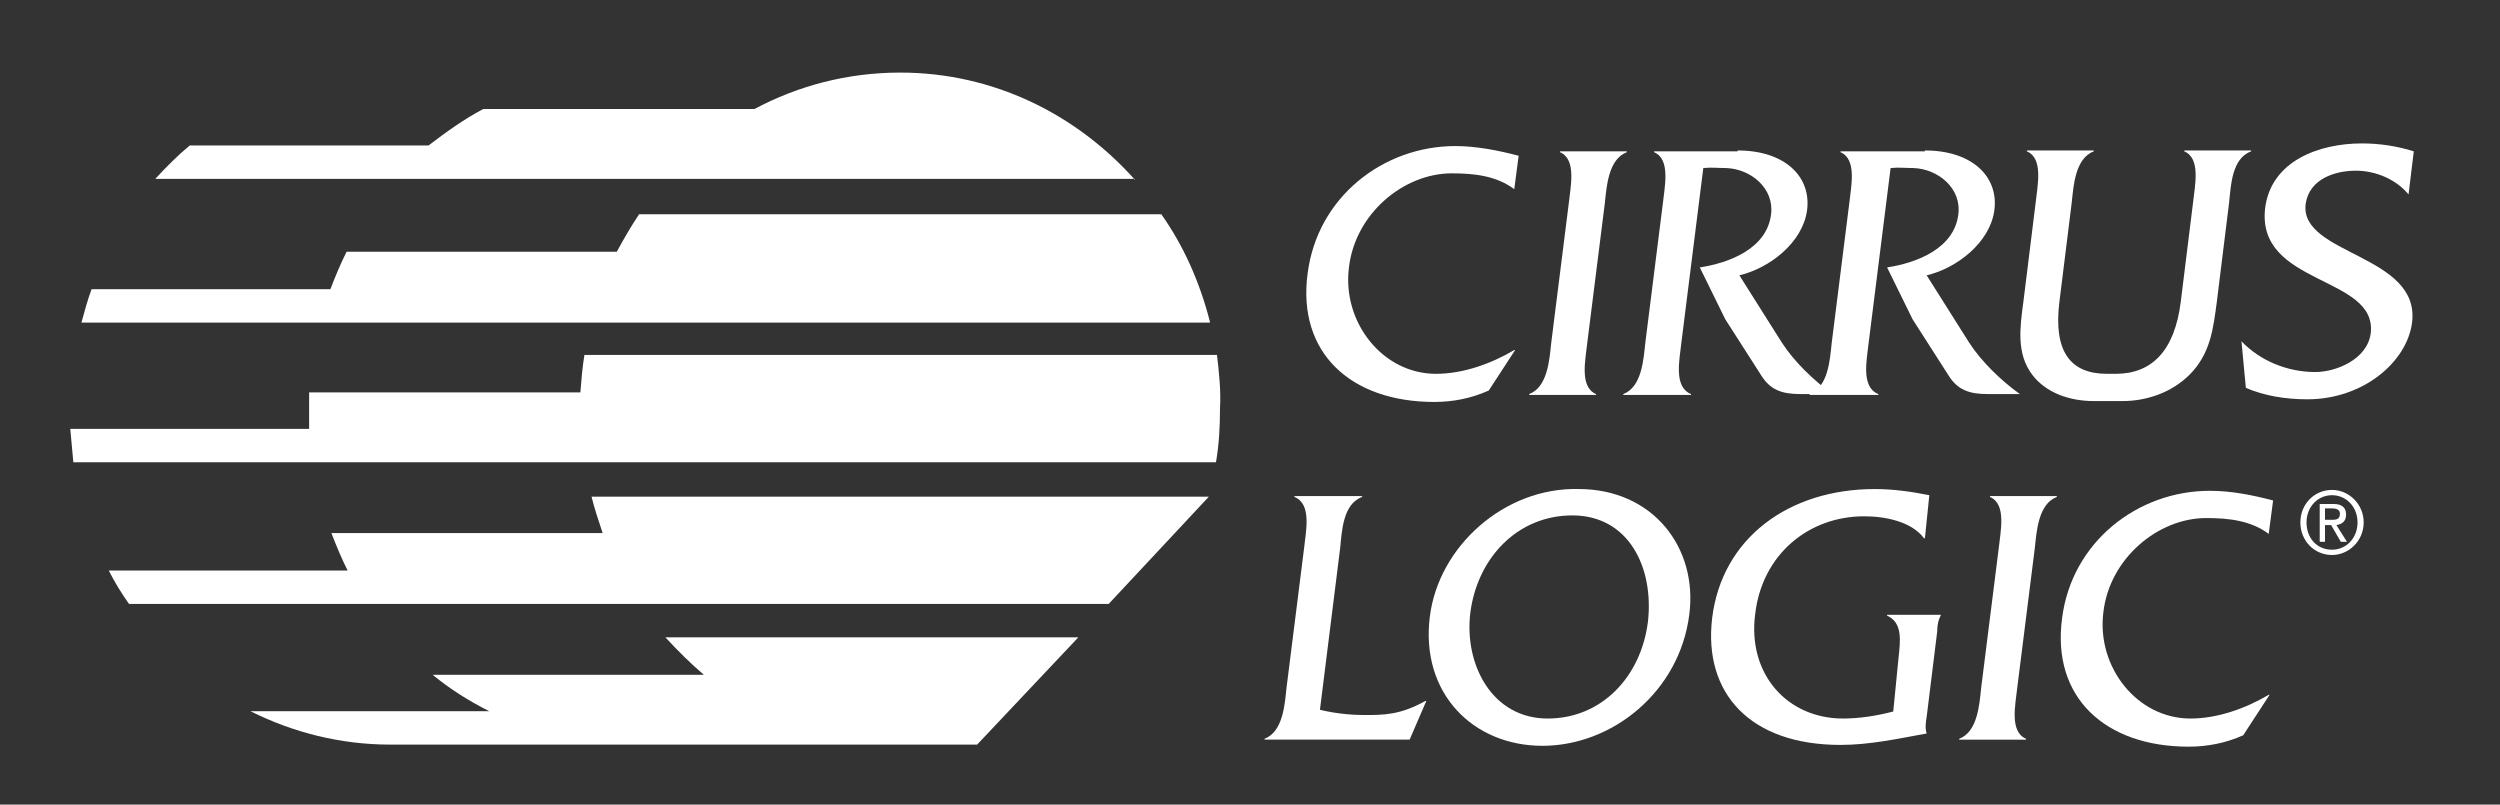 <svg width="87" height="28" viewBox="0 0 87 28" fill="none" xmlns="http://www.w3.org/2000/svg">
<rect x="0" y="0" width="87" height="28" fill="#333333" stroke="none"/>
<path d="M83.817 6.766C83.388 6.246 82.684 5.94 81.981 5.94C81.277 5.94 80.359 6.215 80.236 7.103C80.022 8.878 84.245 8.847 83.939 11.234C83.755 12.611 82.225 13.896 80.298 13.896C79.533 13.896 78.798 13.774 78.156 13.498L78.003 11.876C78.645 12.55 79.594 12.947 80.573 12.947C81.277 12.947 82.378 12.519 82.501 11.601C82.746 9.581 78.492 9.949 78.829 7.225C79.043 5.603 80.695 4.991 82.195 4.991C82.807 4.991 83.419 5.083 84 5.267L83.817 6.766Z" fill="white"/>
<path d="M52.696 6.583C52.084 6.124 51.319 6.032 50.524 6.032C48.841 6.032 47.158 7.439 46.944 9.306C46.699 11.203 48.106 13.009 49.973 13.009C50.891 13.009 51.87 12.672 52.696 12.182H52.727L51.809 13.59C51.197 13.866 50.554 13.988 49.912 13.988C47.005 13.988 45.138 12.274 45.505 9.52C45.842 6.858 48.137 5.083 50.646 5.083C51.381 5.083 52.146 5.236 52.849 5.42L52.696 6.583ZM54.594 7.072C54.655 6.491 54.869 5.542 54.288 5.297V5.267H56.613V5.297C55.971 5.542 55.909 6.491 55.848 7.072L55.236 11.938C55.175 12.519 54.961 13.468 55.542 13.713V13.743H53.217V13.713C53.859 13.468 53.92 12.519 53.982 11.938L54.594 7.072ZM60.469 5.236C62.121 5.236 63.039 6.154 62.886 7.317C62.733 8.449 61.57 9.337 60.53 9.581L61.999 11.907C62.427 12.58 63.131 13.254 63.773 13.713H62.641C61.999 13.713 61.601 13.559 61.295 13.07L60.04 11.111L59.153 9.306C60.163 9.153 61.478 8.663 61.632 7.47C61.754 6.552 60.928 5.879 60.071 5.848C59.765 5.848 59.581 5.818 59.275 5.848L58.51 11.938C58.449 12.519 58.235 13.468 58.847 13.713V13.743H56.491V13.713C57.133 13.468 57.194 12.519 57.256 11.938L57.868 7.072C57.929 6.491 58.143 5.542 57.562 5.297V5.267H60.469V5.236ZM66.987 5.236C68.639 5.236 69.557 6.154 69.404 7.317C69.251 8.449 68.088 9.337 67.048 9.581L68.516 11.907C68.945 12.58 69.649 13.254 70.291 13.713H69.159C68.516 13.713 68.119 13.559 67.813 13.07L66.558 11.111L65.671 9.306C66.68 9.153 67.996 8.663 68.149 7.47C68.272 6.552 67.445 5.879 66.589 5.848C66.283 5.848 66.099 5.818 65.793 5.848L65.028 11.938C64.967 12.519 64.753 13.468 65.365 13.713V13.743H62.978V13.713C63.62 13.468 63.682 12.519 63.743 11.938L64.355 7.072C64.416 6.491 64.63 5.542 64.049 5.297V5.267H66.987V5.236ZM73.351 13.957C73.045 13.957 72.862 13.957 72.862 13.957C72.035 13.957 71.209 13.682 70.72 13.039C70.169 12.305 70.291 11.418 70.414 10.499L70.842 7.042C70.903 6.46 71.117 5.512 70.536 5.267V5.236H72.862V5.267C72.219 5.512 72.158 6.46 72.097 7.042L71.668 10.499C71.454 12.213 72.035 13.009 73.321 13.009H73.627C74.881 13.009 75.677 12.213 75.891 10.499L76.319 7.042C76.381 6.46 76.595 5.512 76.013 5.267V5.236H78.339V5.267C77.666 5.512 77.635 6.46 77.574 7.042L77.146 10.499C77.023 11.418 76.931 12.305 76.197 13.039C75.554 13.682 74.667 13.957 73.871 13.957C73.81 13.957 73.657 13.957 73.351 13.957Z" fill="white"/>
<path d="M42.351 12.352H20.338C20.268 12.775 20.233 13.198 20.197 13.656H10.758C10.758 13.867 10.758 14.712 10.758 14.924H2.446C2.481 15.311 2.517 15.698 2.552 16.086H42.316C42.421 15.487 42.456 14.853 42.456 14.219C42.492 13.585 42.421 12.951 42.351 12.352ZM20.972 18.551H11.533C11.709 19.009 11.885 19.432 12.097 19.854H3.785C3.996 20.277 4.242 20.665 4.489 21.017H38.582L42.069 17.283H20.585C20.69 17.706 20.831 18.129 20.972 18.551ZM24.494 23.482H15.055C15.654 23.975 16.323 24.398 17.027 24.75H8.715C10.195 25.49 11.85 25.912 13.576 25.912H13.611H34.004L37.526 22.179H23.156C23.578 22.637 24.036 23.095 24.494 23.482Z" fill="white"/>
<path d="M39.498 6.259C37.455 3.97 34.567 2.526 31.327 2.526C29.495 2.526 27.77 2.984 26.255 3.794H16.816C16.147 4.146 15.513 4.604 14.914 5.062H6.602C6.18 5.414 5.792 5.802 5.405 6.224H39.498V6.259ZM42.104 11.19C41.752 9.817 41.188 8.549 40.414 7.457H22.24C21.958 7.88 21.712 8.302 21.465 8.76H12.061C11.85 9.183 11.674 9.605 11.498 10.063H3.186C3.045 10.451 2.939 10.838 2.834 11.226H42.104V11.19Z" fill="white"/>
<path d="M47.464 24.883C48.168 24.883 48.718 24.883 49.606 24.393H49.636L49.055 25.739H44.006V25.709C44.649 25.464 44.71 24.515 44.771 23.934L45.383 19.069C45.444 18.487 45.658 17.539 45.047 17.294V17.263H47.403V17.294C46.729 17.539 46.699 18.487 46.638 19.069L45.934 24.699C45.934 24.699 46.607 24.883 47.464 24.883ZM54.716 17.936C56.674 17.936 57.562 19.742 57.348 21.639C57.103 23.567 55.726 25.005 53.859 25.005C51.931 25.005 50.952 23.138 51.166 21.333C51.411 19.405 52.819 17.936 54.716 17.936ZM54.93 17.018C52.36 16.957 50.065 19.007 49.759 21.455C49.422 24.118 51.258 25.954 53.676 25.954C56.124 25.954 58.449 24.056 58.786 21.394C59.092 19.069 57.531 17.018 54.93 17.018Z" fill="white"/>
<path d="M78.951 18.579C78.339 18.12 77.574 18.028 76.778 18.028C75.096 18.028 73.412 19.436 73.198 21.303C72.954 23.2 74.361 25.005 76.228 25.005C77.146 25.005 78.125 24.669 78.951 24.179H78.982L78.064 25.587C77.452 25.862 76.809 25.984 76.166 25.984C73.26 25.984 71.393 24.271 71.76 21.517C72.097 18.855 74.392 17.08 76.901 17.08C77.666 17.08 78.4 17.233 79.104 17.416L78.951 18.579Z" fill="white"/>
<path d="M66.987 18.732H66.956C66.528 18.151 65.61 17.967 64.875 17.967C62.948 17.967 61.326 19.283 61.081 21.364C60.806 23.445 62.183 25.005 64.141 25.005C64.692 25.005 65.304 24.913 65.885 24.76L66.069 22.894C66.13 22.312 66.222 21.67 65.671 21.425V21.394H67.537V21.425C67.446 21.578 67.415 21.792 67.415 21.976L67.048 24.944C67.017 25.128 66.987 25.342 67.048 25.525C66.038 25.709 65.059 25.923 64.049 25.923C60.897 25.923 59.276 24.118 59.582 21.517C59.918 18.732 62.244 17.019 65.243 17.019C65.885 17.019 66.528 17.11 67.14 17.233L66.987 18.732ZM69.557 19.069C69.618 18.487 69.832 17.539 69.251 17.294V17.263H71.577V17.294C70.934 17.539 70.873 18.487 70.812 19.069L70.2 23.934C70.138 24.516 69.924 25.464 70.506 25.709V25.74H68.18V25.709C68.823 25.464 68.884 24.516 68.945 23.934L69.557 19.069ZM80.267 18.181C80.267 17.631 80.665 17.233 81.154 17.233C81.644 17.233 82.042 17.631 82.042 18.181C82.042 18.732 81.644 19.13 81.154 19.13C80.634 19.13 80.267 18.732 80.267 18.181ZM81.154 19.314C81.736 19.314 82.256 18.824 82.256 18.181C82.256 17.539 81.736 17.049 81.154 17.049C80.542 17.049 80.053 17.539 80.053 18.181C80.053 18.824 80.542 19.314 81.154 19.314ZM80.91 18.273H81.124L81.46 18.855H81.675L81.307 18.273C81.491 18.243 81.644 18.151 81.644 17.906C81.644 17.661 81.491 17.539 81.216 17.539H80.726V18.855H80.91V18.273ZM80.91 18.09V17.692H81.154C81.277 17.692 81.43 17.722 81.43 17.875C81.43 18.09 81.277 18.09 81.124 18.09H80.91Z" fill="white"/>
</svg>
